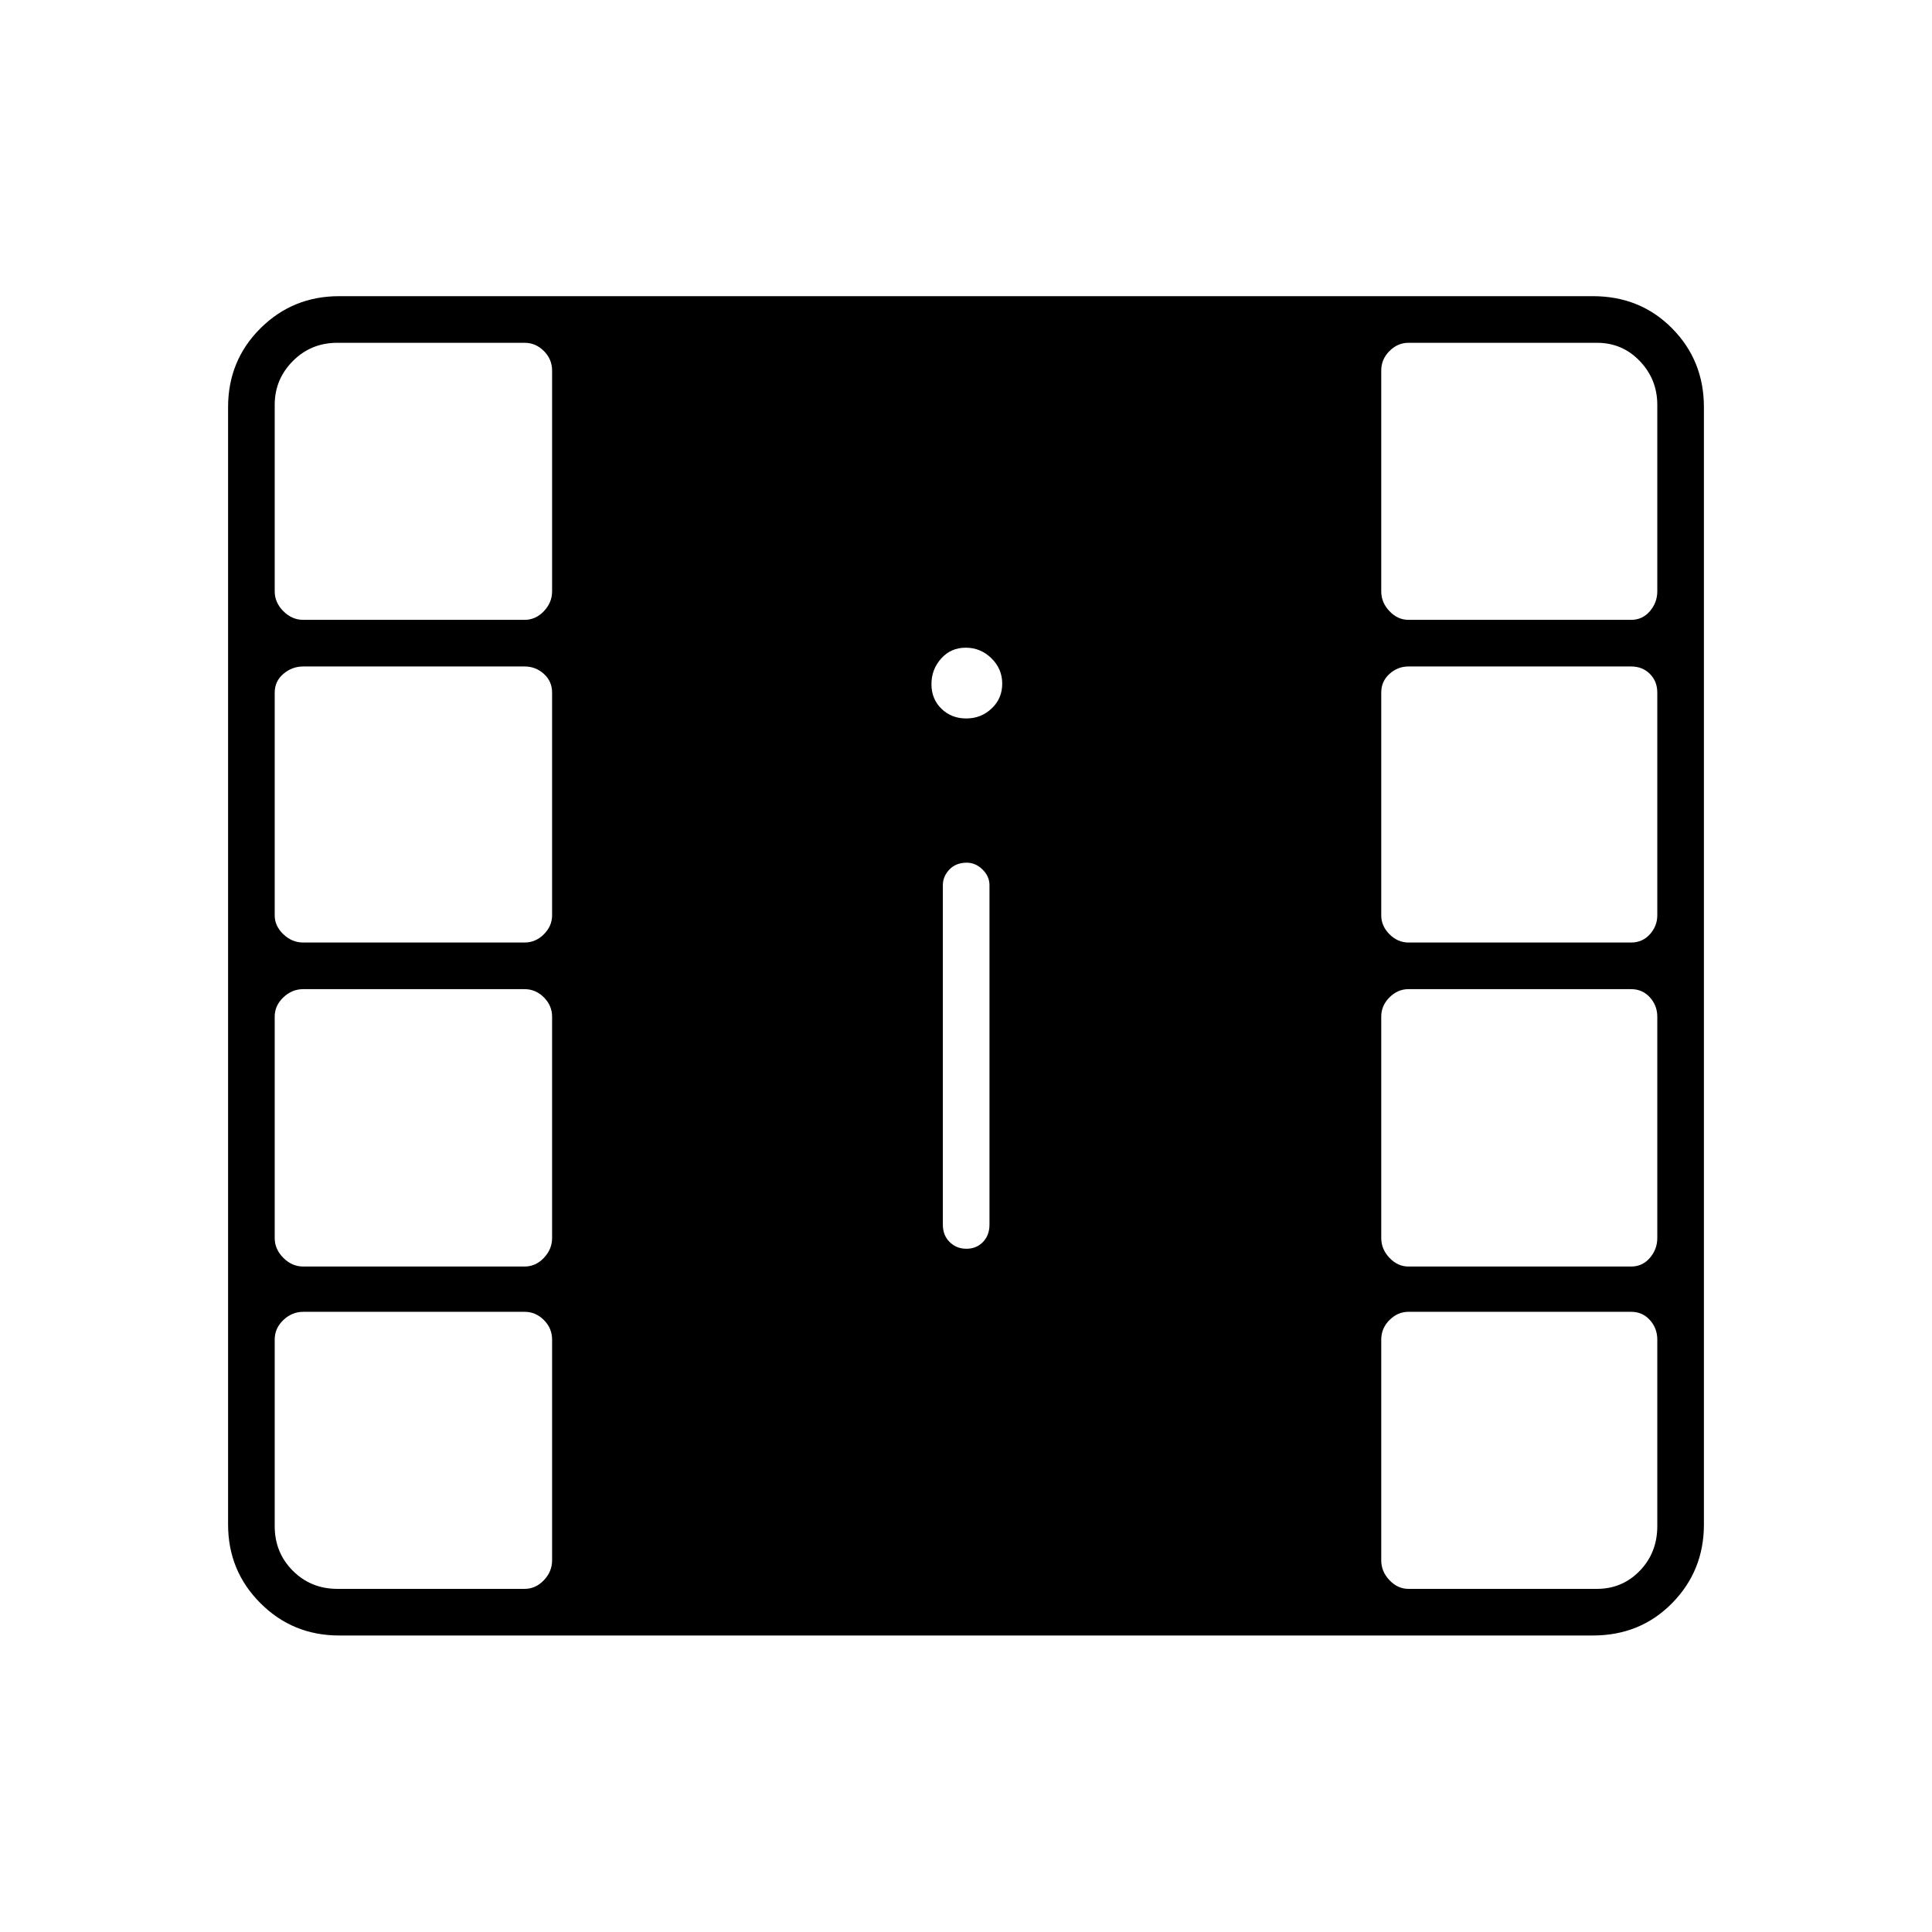 <svg xmlns="http://www.w3.org/2000/svg" height="40" viewBox="0 -960 960 960" width="40"><path d="M168.5-147.333q-23.038 0-39.102-16.065-16.065-16.064-16.065-39.102v-555.167q0-23.187 16.065-39.177 16.064-15.989 39.102-15.989h623q23.538 0 39.352 15.989 15.815 15.99 15.815 39.177V-202.5q0 23.038-15.815 39.102-15.814 16.065-39.352 16.065h-623Zm-.833-23.167h93q5.5 0 9.583-4.3t4.083-9.867v-109.694q0-5.639-4.083-9.722-4.083-4.084-9.583-4.084h-110q-5.567 0-9.867 4.084-4.3 4.083-4.3 9.722v92.694q0 13.167 9 22.167 9 9 22.167 9Zm532.166 0H793.5q12.634 0 21.317-9t8.683-22.167v-92.694q0-5.639-3.683-9.722-3.683-4.084-9.317-4.084H699.833q-5.3 0-9.4 4.084-4.1 4.083-4.1 9.722v109.694q0 5.567 4.1 9.867 4.1 4.3 9.4 4.3Zm-219.621-169q4.955 0 8.205-3.342 3.25-3.341 3.25-8.658v-168.667q0-4.358-3.442-7.762-3.441-3.404-7.854-3.404-5.371 0-8.621 3.404t-3.25 7.762V-351.5q0 5.317 3.379 8.658 3.378 3.342 8.333 3.342Zm-329.545 8.833h110q5.5 0 9.583-4.3t4.083-9.866v-110q0-5.5-4.083-9.584-4.083-4.083-9.583-4.083h-110q-5.567 0-9.867 4.083-4.3 4.084-4.3 9.584v110q0 5.566 4.3 9.866t9.867 4.3Zm549.166 0H810.5q5.634 0 9.317-4.3t3.683-9.866v-110q0-5.5-3.683-9.584-3.683-4.083-9.317-4.083H699.833q-5.3 0-9.4 4.083-4.1 4.084-4.1 9.584v110q0 5.566 4.1 9.866t9.4 4.3Zm-549.166-161h110q5.5 0 9.583-4.1t4.083-9.4v-110.666q0-5.634-4.083-9.317t-9.583-3.683h-110q-5.567 0-9.867 3.683-4.3 3.683-4.3 9.317v110.666q0 5.3 4.3 9.4 4.3 4.1 9.867 4.1Zm549.166 0H810.5q5.634 0 9.317-4.1t3.683-9.4v-110.666q0-5.634-3.683-9.317t-9.317-3.683H699.833q-5.3 0-9.4 3.683-4.1 3.683-4.1 9.317v110.666q0 5.3 4.1 9.4 4.1 4.1 9.4 4.1ZM480.129-603q7.371 0 12.621-4.962t5.25-12.333q0-7.372-5.379-12.622-5.378-5.25-12.75-5.25-7.371 0-12.204 5.379-4.834 5.379-4.834 12.75t4.962 12.205Q472.757-603 480.129-603Zm-329.462-49h110q5.5 0 9.583-4.3t4.083-9.867v-109.694q0-5.639-4.083-9.722-4.083-4.084-9.583-4.084h-93q-13.167 0-22.167 9.084-9 9.083-9 21.722v92.694q0 5.567 4.3 9.867 4.3 4.3 9.867 4.3Zm549.166 0H810.5q5.634 0 9.317-4.3t3.683-9.867v-92.694q0-12.639-8.683-21.722-8.683-9.084-21.317-9.084h-93.667q-5.3 0-9.4 4.084-4.1 4.083-4.1 9.722v109.694q0 5.567 4.1 9.867 4.1 4.3 9.4 4.3Z"/></svg>
